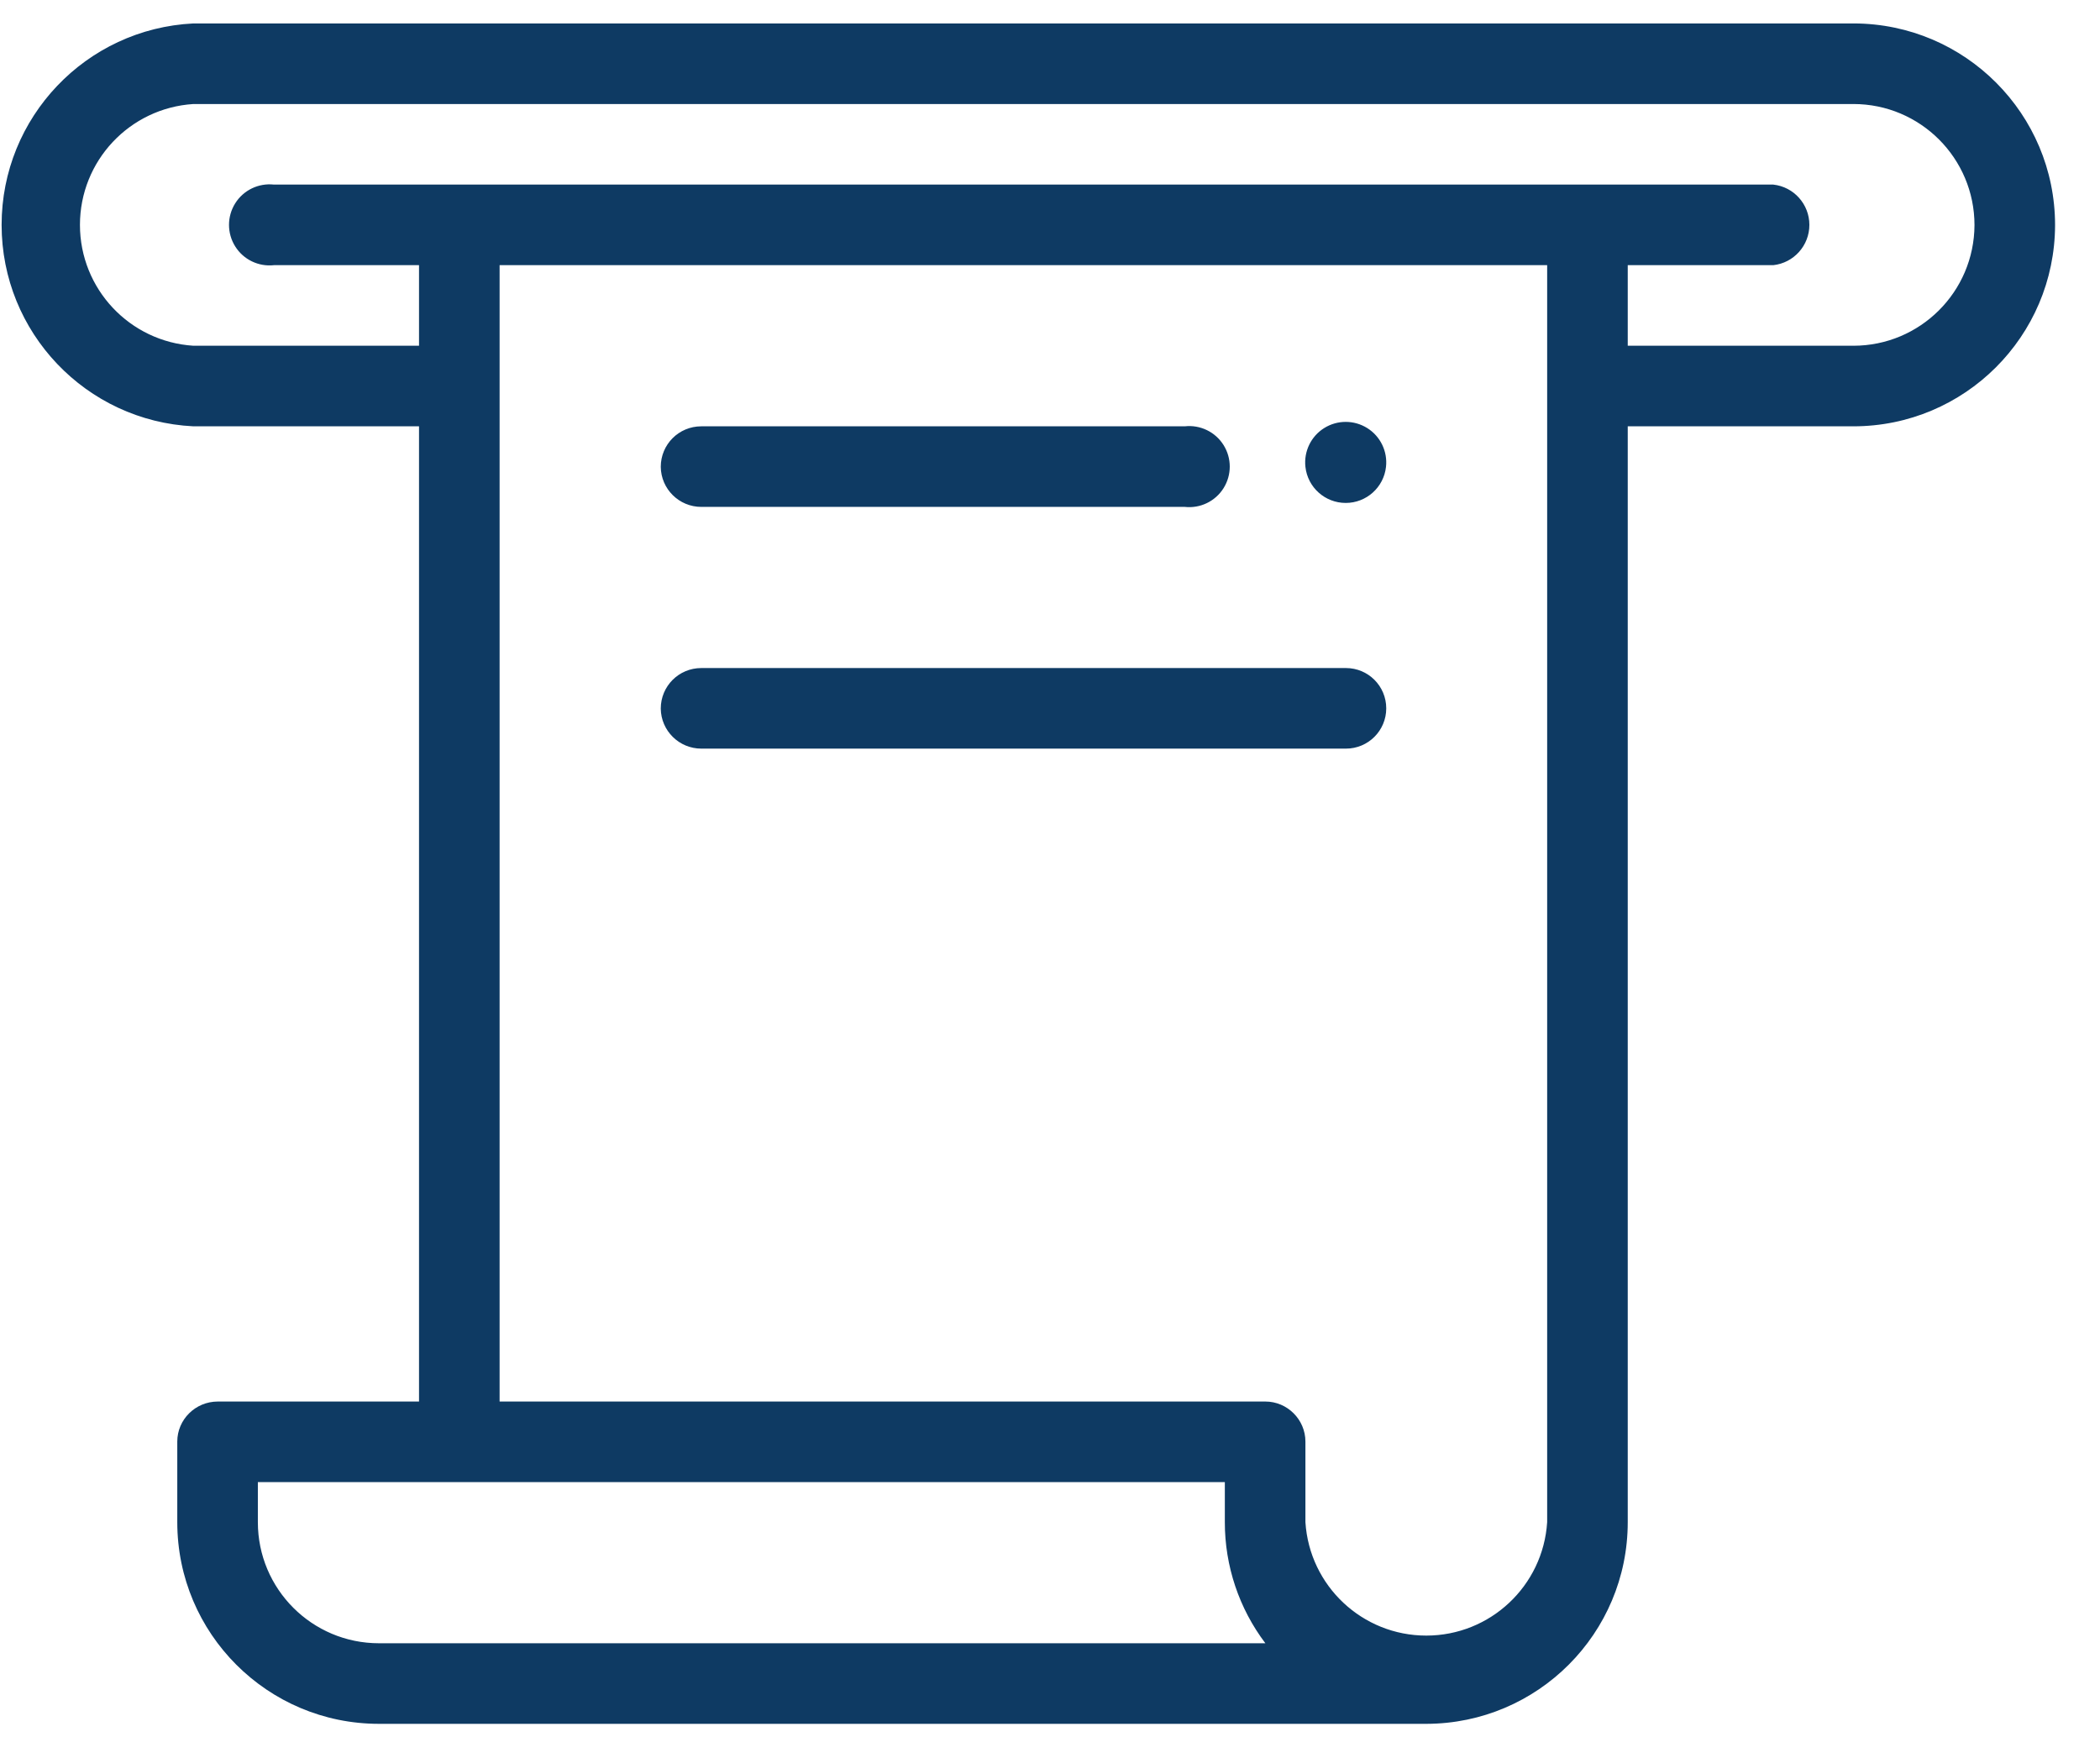 <?xml version="1.0" encoding="UTF-8"?>
<svg width="43px" height="36px" viewBox="0 0 43 36" version="1.1" xmlns="http://www.w3.org/2000/svg" xmlns:xlink="http://www.w3.org/1999/xlink">
    <!-- Generator: Sketch 50.2 (55047) - http://www.bohemiancoding.com/sketch -->
    <title>bank-ckeck</title>
    <desc>Created with Sketch.</desc>
    <defs></defs>
    <g id="Page-1" stroke="none" stroke-width="1" fill="none" fill-rule="evenodd">
        <g id="bank-ckeck" fill="#0E3A63" fill-rule="nonzero">
            <path d="M26.73,9.56 C26.695,9.244 26.844,8.935 27.114,8.766 C27.384,8.597 27.726,8.597 27.996,8.766 C28.266,8.935 28.415,9.244 28.38,9.56 C28.334,9.981 27.978,10.299 27.555,10.299 C27.132,10.299 26.776,9.981 26.73,9.56 Z M42.08,4.61 C42.074,6.887 40.227,8.73 37.95,8.73 L33.33,8.73 L33.33,31.17 C33.33,33.447 31.487,35.294 29.21,35.3 L7.76,35.3 C5.479,35.3 3.63,33.451 3.63,31.17 L3.63,29.52 C3.63,29.07 4,28.7 4.46,28.7 L8.58,28.7 L8.58,8.73 L3.96,8.73 C1.761,8.622 0.033,6.807 0.033,4.605 C0.033,2.403 1.761,0.588 3.96,0.48 L37.96,0.48 C40.237,0.486 42.08,2.333 42.08,4.61 Z M25.91,33.65 C25.37,32.936 25.079,32.065 25.08,31.17 L25.08,30.35 L5.28,30.35 L5.28,31.17 C5.28,32.54 6.39,33.65 7.76,33.65 L25.91,33.65 Z M31.68,5.43 L10.23,5.43 L10.23,28.7 L25.91,28.7 C26.36,28.7 26.73,29.07 26.73,29.52 L26.73,31.17 C26.813,32.476 27.896,33.493 29.205,33.493 C30.514,33.493 31.597,32.476 31.68,31.17 L31.68,5.43 Z M40.43,4.61 C40.43,3.24 39.32,2.13 37.95,2.13 L3.96,2.13 C2.654,2.213 1.637,3.296 1.637,4.605 C1.637,5.914 2.654,6.997 3.96,7.08 L8.58,7.08 L8.58,5.43 L5.61,5.43 C5.294,5.465 4.985,5.316 4.816,5.046 C4.647,4.776 4.647,4.434 4.816,4.164 C4.985,3.894 5.294,3.745 5.61,3.78 L36.31,3.78 C36.731,3.826 37.049,4.182 37.049,4.605 C37.049,5.028 36.731,5.384 36.31,5.43 L33.33,5.43 L33.33,7.08 L37.95,7.08 C39.316,7.08 40.424,5.976 40.43,4.61 Z M13.53,9.56 C13.53,9.1 13.9,8.73 14.36,8.73 L24.26,8.73 C24.576,8.695 24.885,8.844 25.054,9.114 C25.223,9.384 25.223,9.726 25.054,9.996 C24.885,10.266 24.576,10.415 24.26,10.38 L14.36,10.38 C13.905,10.38 13.535,10.014 13.53,9.56 Z M13.53,14.51 C13.53,14.05 13.9,13.68 14.36,13.68 L27.56,13.68 C28.016,13.68 28.385,14.049 28.385,14.505 C28.385,14.961 28.016,15.33 27.56,15.33 L14.36,15.33 C13.905,15.33 13.535,14.964 13.53,14.51 Z" id="356ta"></path>
        </g>
    </g>
</svg>